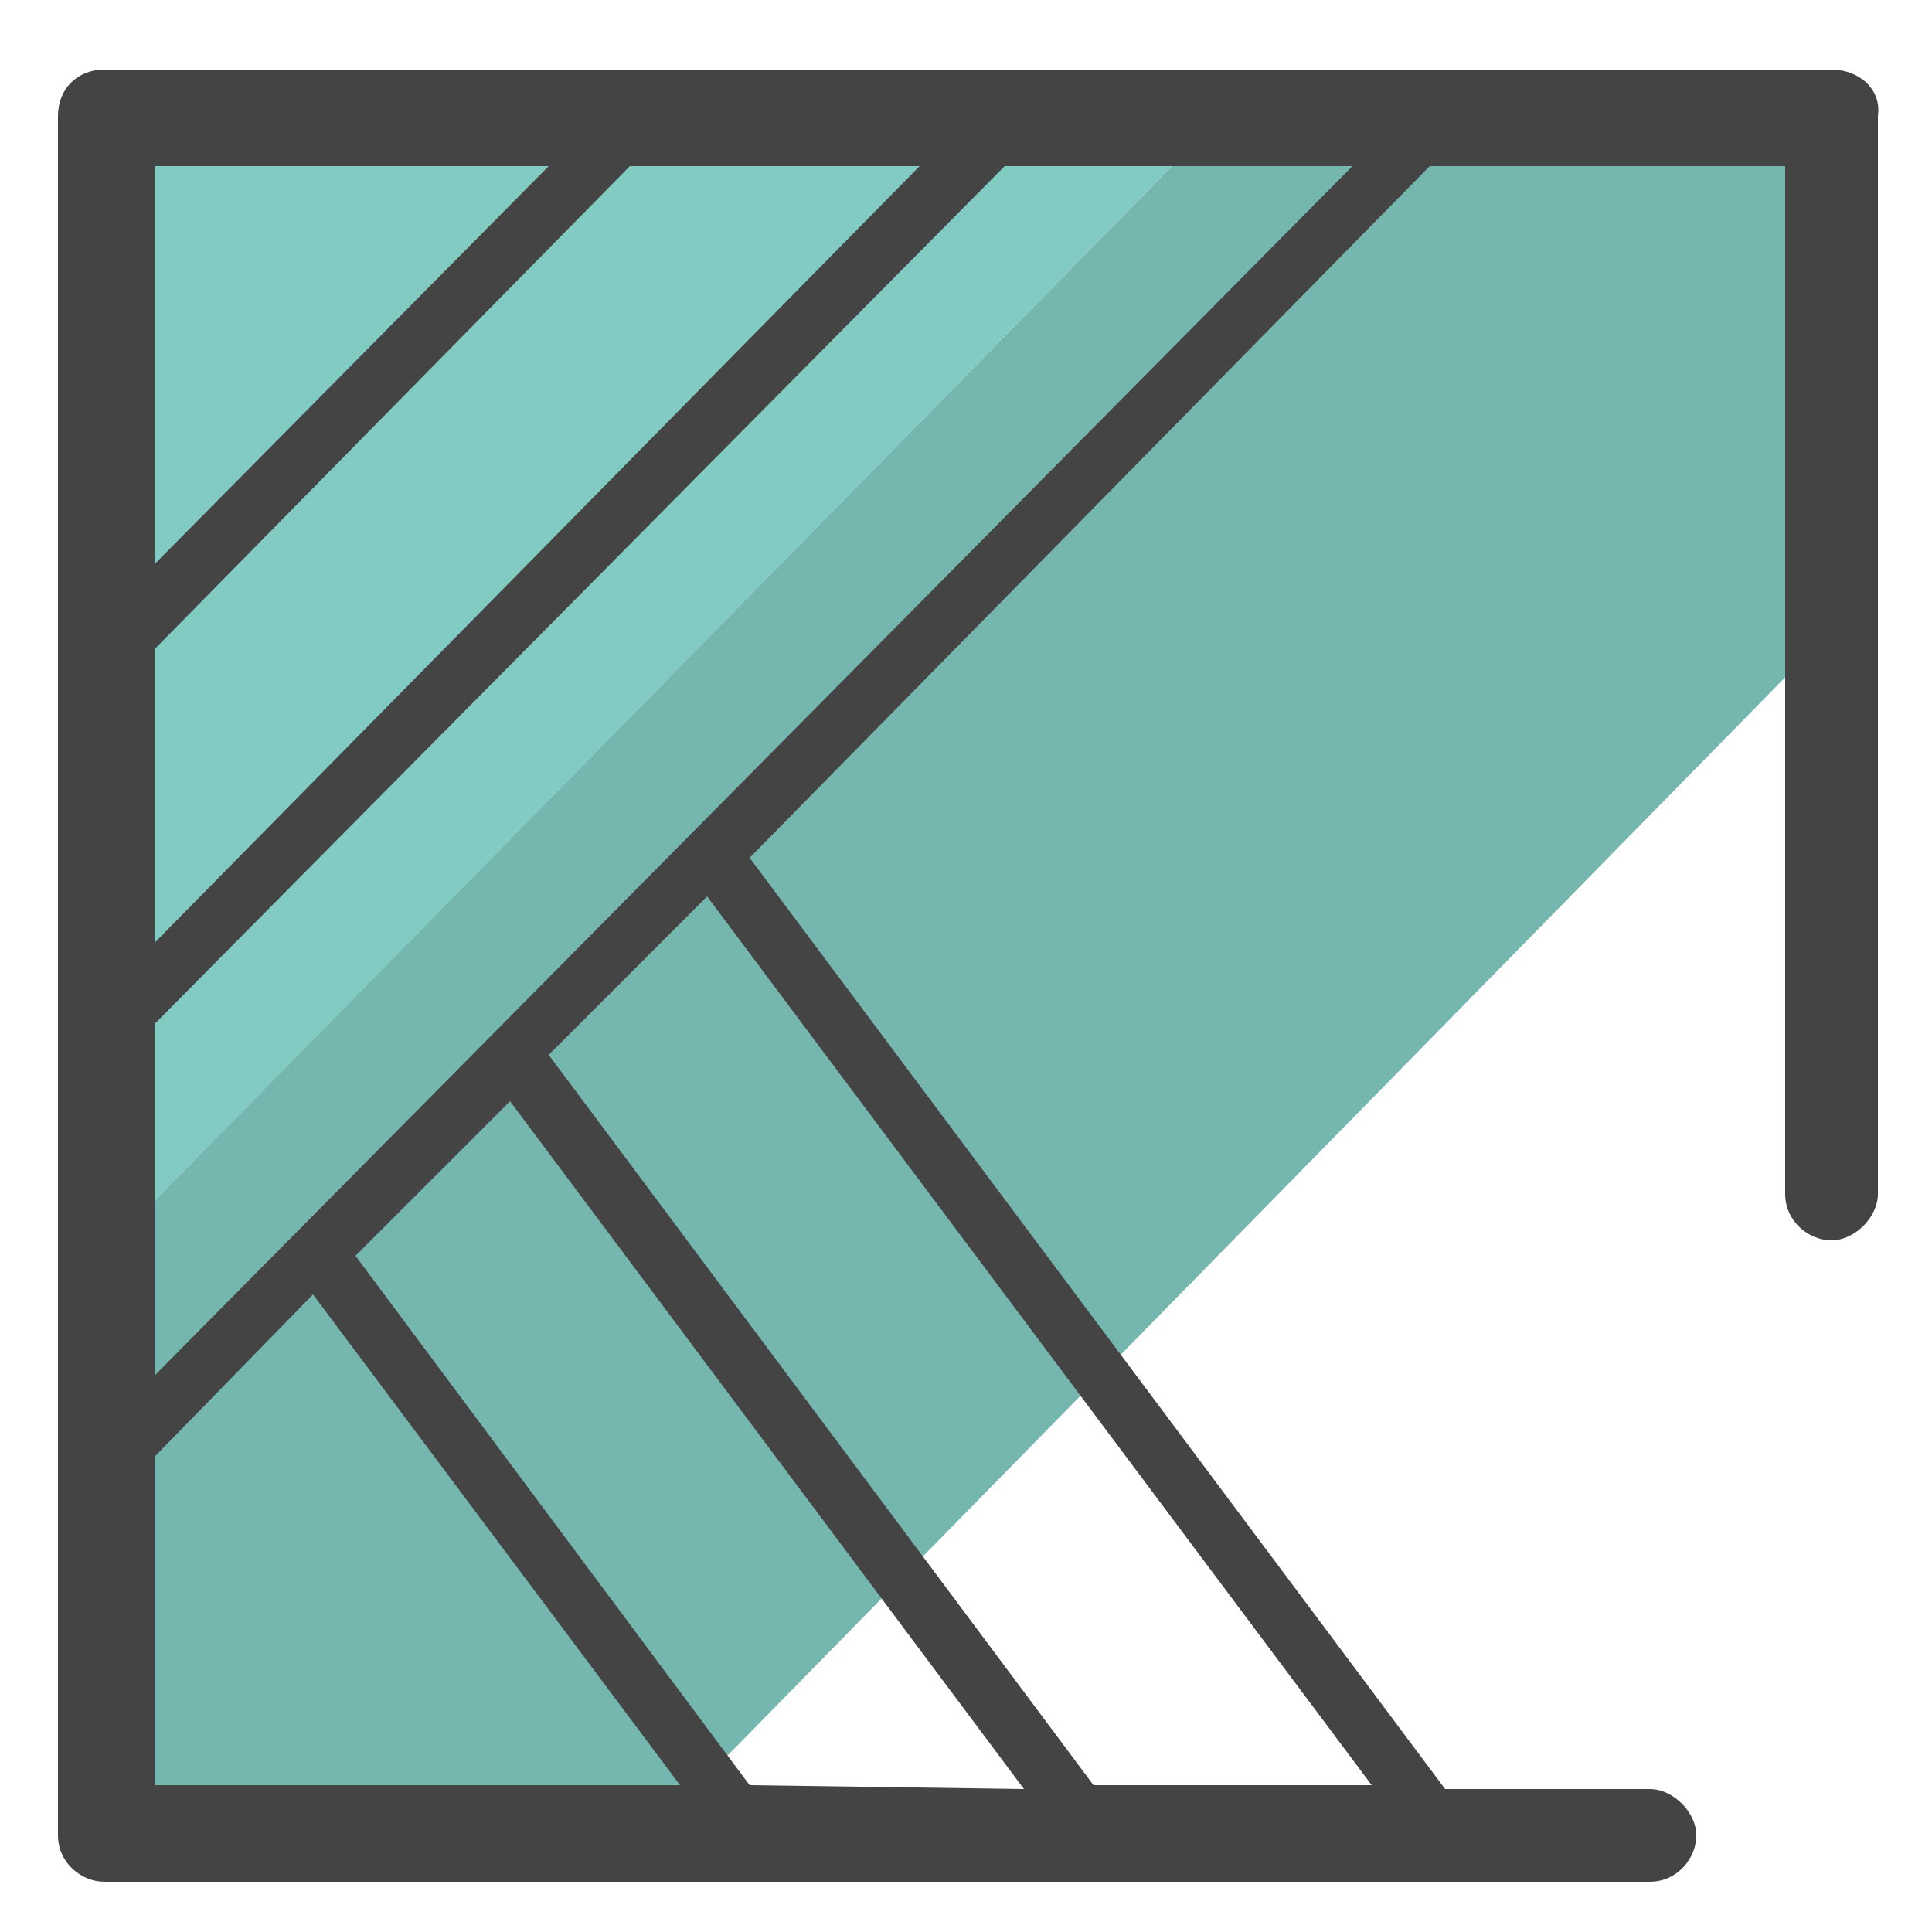 <?xml version="1.0" encoding="utf-8"?>
<!-- Generator: Adobe Illustrator 22.0.1, SVG Export Plug-In . SVG Version: 6.00 Build 0)  -->
<svg version="1.1" id="Layer_1" xmlns="http://www.w3.org/2000/svg" xmlns:xlink="http://www.w3.org/1999/xlink" x="0px" y="0px"
	 viewBox="0 0 50 50" style="enable-background:new 0 0 50 50;" xml:space="preserve">
<style type="text/css">
	.st0{fill:#75B6AE;}
	.st1{fill:#81CBC2;}
	.st2{fill:#444444;}
</style>
<polygon class="st0" points="47.6,9.8 47.7,16 16.9,47.4 10.3,47.4 3.6,47.5 2.4,39.6 2.4,32.7 32.1,2.5 47.6,2.9 "/>
<polygon class="st1" points="25.3,2.9 32,2.6 2.9,32.2 2.6,22.9 2.4,8.5 2.7,3 10.9,3 "/>
<path class="st2" d="M47.4,1.8H2.7C2,1.8,1.5,2.3,1.5,3v44.5c0,0.7,0.6,1.2,1.2,1.2h40c0.7,0,1.2-0.6,1.2-1.2s-0.6-1.2-1.2-1.2h-5.3
	l-18-24.1L37,4.3l0,0h9.2v26.6c0,0.7,0.6,1.2,1.2,1.2s1.2-0.6,1.2-1.2V3C48.7,2.3,48.1,1.8,47.4,1.8z M4,4.3h10.2L4,14.6V4.3z
	 M4,16.8L16.3,4.3h7.5L4,24.4V16.8z M4,46.2v-8.5l4.1-4.2l9.5,12.7H4z M19.4,46.2L9.2,32.5l4-4l13.3,17.8L19.4,46.2L19.4,46.2z
	 M35.5,46.2h-7.2L14.2,27.3l4.1-4.1L35.5,46.2z M4,35.6v-9.1L26,4.3h9L4,35.6z"/>
</svg>
